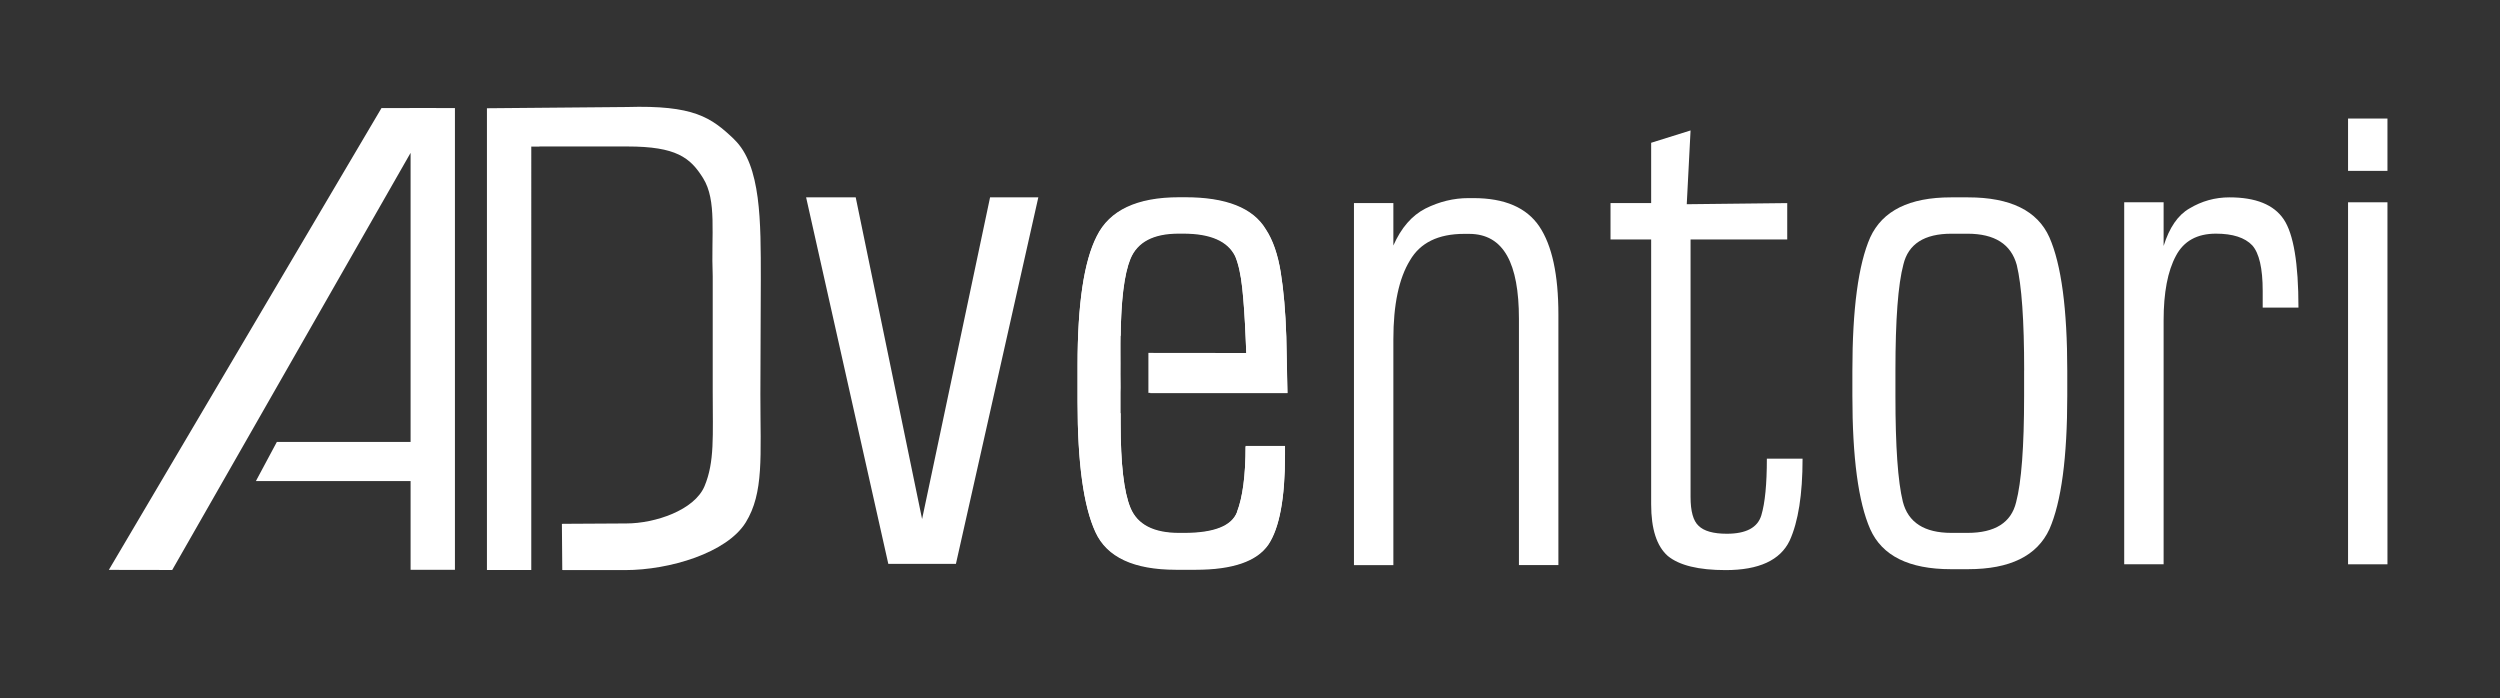 <?xml version="1.0" encoding="UTF-8"?>
<svg xmlns="http://www.w3.org/2000/svg" id="Calque_1" data-name="Calque 1" viewBox="0 0 466.28 130.25">
  <rect x="0" y="0" width="466.28" height="130.25" fill="#333333" stroke="none"/>
  <defs>
    <style>
      .cls-1 {
        fill: none;
      }

      .cls-2 {
        fill: #fff;
      }
    </style>
  </defs>
  <g>
    <polygon class="cls-2" points="81.35 20.16 81.36 20.14 71.15 20.16 20.3 106.29 32.12 106.31 76.58 28.51 76.58 82.42 51.64 82.42 47.73 89.72 76.58 89.72 76.58 106.28 84.85 106.28 84.85 20.16 81.35 20.16"></polygon>
    <path class="cls-2" d="m230.72,95.49c-1,2.6-4.29,3.9-9.88,3.9h-.92c-4.75,0-7.77-1.56-9.07-4.69-1.23-2.97-1.84-8.23-1.84-15.78v-5.72c.05-1.19-.01-2.25,0-3.44.02-1.27,0-2.65,0-3.91v-1.84c0-7.58.61-12.86,1.84-15.85,1.3-3.14,4.29-4.71,8.96-4.71h.92c5.05,0,8.27,1.42,9.65,4.25.61,1.46,1.05,3.45,1.32,5.97.27,2.53.48,5.63.63,9.3l.12,2.87-18.26-.02c.01,1.27,0,2.23,0,3.66,0,1.21,0,2.61,0,3.8h25.91l-.19-10.54c-.15-4.67-.5-8.67-1.04-12-.54-3.33-1.46-5.99-2.77-7.98-2.39-3.98-7.39-5.97-15.02-5.97h-1.16c-7.85,0-12.98,2.41-15.36,7.23-2.39,4.67-3.58,12.67-3.58,24v6.89c0,11.33,1.11,19.41,3.33,24.23,2.14,4.67,7.16,7,15.04,7h3.67c6.89,0,11.41-1.56,13.55-4.67,2.07-3.09,3.1-8.65,3.1-16.69v-1.61h-7.35c0,5.44-.54,9.53-1.61,12.29"></path>
    <path class="cls-2" d="m437.94,22.11h7.35v9.76h-7.35v-9.76Zm0,15.62h7.35v67.52h-7.35V37.73Z"></path>
    <polygon class="cls-2" points="178.29 105.17 165.68 105.17 150.35 36.81 159.6 36.81 171.98 96.81 184.66 36.81 193.66 36.81 178.29 105.17"></polygon>
    <path class="cls-2" d="m230.72,95.6c-1,2.6-4.29,3.9-9.88,3.9h-.92c-4.75,0-7.77-1.56-9.07-4.69-1.23-2.97-1.84-8.23-1.84-15.78v-1.92c-.23-.14-.4-.38-.46-.74-.63-4.27-.07-8.53-.04-12.81,0-.46.21-.78.51-.97.08-6.75.69-11.52,1.83-14.3,1.3-3.14,4.29-4.71,8.96-4.71h.92c5.05,0,8.27,1.42,9.65,4.25.61,1.46,1.05,3.44,1.32,5.97.27,2.53.48,5.63.63,9.3l.12,2.87h-17.43c-.19,2.45-.49,4.91-.48,7.35h25.6l-.23-10.45c-.15-4.67-.5-8.67-1.04-12-.54-3.33-1.46-5.99-2.77-7.98-2.39-3.98-7.39-5.97-15.02-5.97h-1.16c-7.85,0-12.98,2.41-15.36,7.23-2.39,4.67-3.58,12.67-3.58,24v6.89c0,11.33,1.11,19.41,3.33,24.23,2.14,4.67,7.16,7,15.04,7h3.67c6.89,0,11.41-1.56,13.55-4.67,2.07-3.09,3.1-8.65,3.1-16.69v-1.61h-7.35c0,5.44-.54,9.53-1.61,12.29"></path>
    <path class="cls-2" d="m283.3,105.39v-45.93c0-5.21-.73-9.11-2.18-11.71-1.53-2.76-3.9-4.13-7.12-4.13h-.92c-4.82,0-8.19,1.65-10.1,4.94-2.07,3.37-3.1,8.27-3.1,14.7v42.14h-7.35V37.87h7.35v7.92c1.45-3.29,3.44-5.59,5.97-6.89,2.6-1.3,5.28-1.95,8.04-1.95h.92c5.82,0,9.91,1.76,12.29,5.28,2.37,3.52,3.56,9,3.56,16.42v46.74h-7.35Z"></path>
    <path class="cls-2" d="m333.79,100.84c-1.76,3.66-5.74,5.49-11.94,5.49-5.05,0-8.65-.88-10.79-2.64-2.07-1.83-3.1-5.04-3.1-9.63v-49.4h-7.58v-6.78h7.58v-11.25l7.35-2.3-.71,13.76,18.74-.21v6.78h-18.03v48.03c0,2.67.5,4.46,1.49,5.37.99.99,2.76,1.49,5.28,1.49,3.6,0,5.74-1.15,6.43-3.44.69-2.3,1.03-5.82,1.03-10.56h6.66c0,6.66-.8,11.76-2.41,15.29"></path>
    <path class="cls-2" d="m382.24,98.7c-2.3,4.98-7.35,7.46-15.16,7.46h-3.22c-7.81,0-12.82-2.49-15.04-7.46-2.22-5.05-3.33-13.36-3.33-24.92v-4.59c0-11.56,1.11-19.87,3.33-24.92,2.3-4.98,7.31-7.46,15.04-7.46h3.22c7.88,0,12.94,2.49,15.16,7.46,2.22,5.05,3.33,13.36,3.33,24.92v4.59c0,11.56-1.11,19.87-3.33,24.92m-4.71-29.61c0-9.3-.46-15.86-1.38-19.67-1.07-3.89-4.13-5.83-9.19-5.83h-2.99c-5.05,0-8.04,1.91-8.96,5.72-1,3.74-1.49,10.33-1.49,19.78v4.8c0,9.38.46,15.93,1.38,19.67.99,3.89,4.02,5.83,9.07,5.83h2.99c5.13,0,8.15-1.91,9.07-5.72.99-3.74,1.49-10.33,1.49-19.78v-4.8h0Z"></path>
    <path class="cls-2" d="m422.02,57.36v-3.1c0-4.21-.65-7.04-1.95-8.5-1.38-1.45-3.64-2.18-6.77-2.18-3.52,0-6.01,1.38-7.46,4.13-1.53,2.83-2.3,6.84-2.3,12.03v45.5h-7.35V37.73h7.35v8.15c1.07-3.44,2.68-5.78,4.82-7,2.3-1.38,4.78-2.07,7.46-2.07,4.9,0,8.27,1.36,10.11,4.08,1.84,2.72,2.76,8.21,2.76,16.48h-6.66Z"></path>
    <path class="cls-2" d="m136.94,25.99c-4.33-4.14-7.57-6.4-20.04-6.03l-25.96.23h-.12v86.12h8.27V27.32h.02v.02h1.49v-.02h16.42c9.12,0,11.73,2.08,14.11,5.9,2.62,4.2,1.48,10.48,1.8,18.31v21.51c0,8.34.37,13.08-1.52,17.62-1.88,4.51-9.25,6.97-14.6,6.97l-10.44.06h0s-.62,0-.62,0h-.77v.02h-.18s.07,8.6.07,8.6h.1s0,.01,0,.02h11.61c8.33,0,18.97-3.22,22.49-8.86,3.44-5.56,2.75-12.37,2.75-23.9l.08-21.51c0-10.63.08-21.23-4.96-26.05Z"></path>
  </g>
  <rect class="cls-1" width="466.28" height="130.25"></rect>
</svg>
